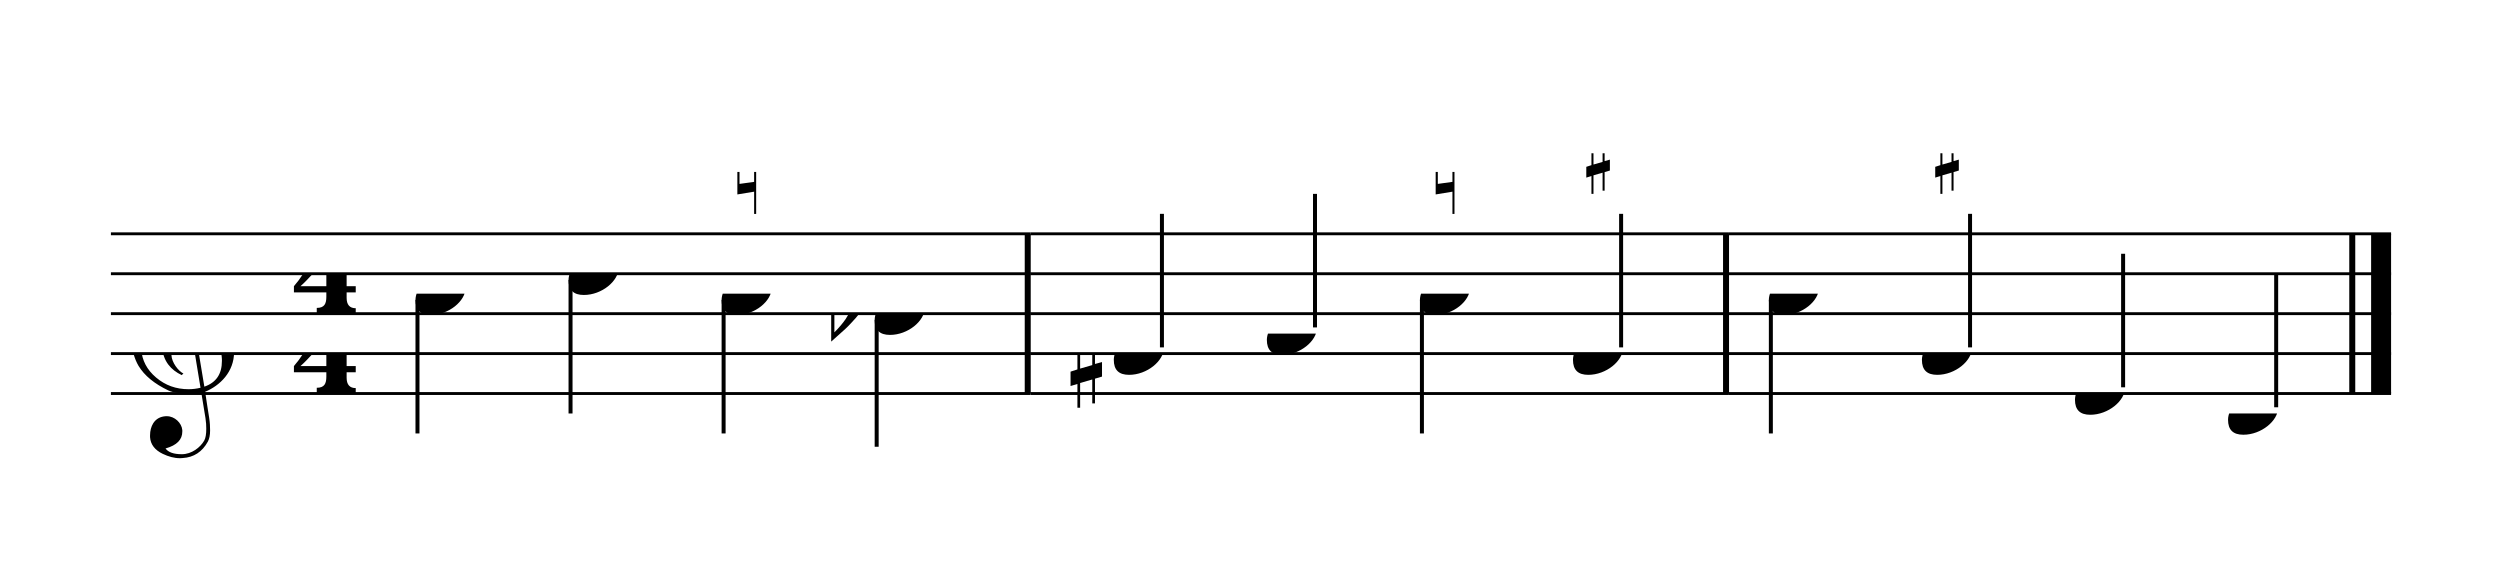 <svg width="563.5px" height="127.5px" version="1.1" xmlns="http://www.w3.org/2000/svg" xmlns:xlink="http://www.w3.org/1999/xlink" xmlns:mei="http://www.music-encoding.org/ns/mei" overflow="visible">
   <desc>Engraved by Verovio 3.3.0-e62c7d5</desc>
   <defs>
      <symbol id="E050" viewBox="0 0 1000 1000" overflow="inherit">
         <path transform="scale(1,-1)" d="M441 -245c-23 -4 -48 -6 -76 -6c-59 0 -102 7 -130 20c-88 42 -150 93 -187 154c-26 44 -43 103 -48 176c0 6 -1 13 -1 19c0 54 15 111 45 170c29 57 65 106 110 148s96 85 153 127c-3 16 -8 46 -13 92c-4 43 -5 73 -5 89c0 117 16 172 69 257c34 54 64 82 89 82 c21 0 43 -30 69 -92s39 -115 41 -159v-15c0 -109 -21 -162 -67 -241c-13 -20 -63 -90 -98 -118c-13 -9 -25 -19 -37 -29l31 -181c8 1 18 2 28 2c58 0 102 -12 133 -35c59 -43 92 -104 98 -184c1 -7 1 -15 1 -22c0 -123 -87 -209 -181 -248c8 -57 17 -110 25 -162 c5 -31 6 -58 6 -80c0 -30 -5 -53 -14 -70c-35 -64 -88 -99 -158 -103c-5 0 -11 -1 -16 -1c-37 0 -72 10 -108 27c-50 24 -77 59 -80 105v11c0 29 7 55 20 76c18 28 45 42 79 44h6c49 0 93 -42 97 -87v-9c0 -51 -34 -86 -105 -106c17 -24 51 -36 102 -36c62 0 116 43 140 85 c9 16 13 41 13 74c0 20 -1 42 -5 67c-8 53 -18 106 -26 159zM461 939c-95 0 -135 -175 -135 -286c0 -24 2 -48 5 -71c50 39 92 82 127 128c40 53 60 100 60 140v8c-4 53 -22 81 -55 81h-2zM406 119l54 -326c73 25 110 78 110 161c0 7 0 15 -1 23c-7 95 -57 142 -151 142h-12 zM382 117c-72 -2 -128 -47 -128 -120v-7c2 -46 43 -99 75 -115c-3 -2 -7 -5 -10 -10c-70 33 -116 88 -123 172v11c0 68 44 126 88 159c23 17 49 29 78 36l-29 170c-21 -13 -52 -37 -92 -73c-50 -44 -86 -84 -109 -119c-45 -69 -67 -130 -67 -182v-13c5 -68 35 -127 93 -176 s125 -73 203 -73c25 0 50 3 75 9c-19 111 -36 221 -54 331z" />
      </symbol>
      <symbol id="E084" viewBox="0 0 1000 1000" overflow="inherit">
         <path transform="scale(1,-1)" d="M0 -78c84 97 114 180 134 329h170c-13 -32 -82 -132 -99 -151l-84 -97c-33 -36 -59 -63 -80 -81h162v102l127 123v-225h57v-39h-57v-34c0 -43 19 -65 57 -65v-34h-244v36c48 0 60 26 60 70v27h-203v39z" />
      </symbol>
      <symbol id="E0A4" viewBox="0 0 1000 1000" overflow="inherit">
         <path transform="scale(1,-1)" d="M0 -39c0 68 73 172 200 172c66 0 114 -37 114 -95c0 -84 -106 -171 -218 -171c-64 0 -96 30 -96 94z" />
      </symbol>
      <symbol id="E260" viewBox="0 0 1000 1000" overflow="inherit">
         <path transform="scale(1,-1)" d="M20 110c32 16 54 27 93 27c26 0 35 -3 54 -13c13 -7 24 -20 27 -38l4 -25c0 -28 -16 -57 -45 -89c-23 -25 -39 -44 -65 -68l-88 -79v644h20v-359zM90 106c-32 0 -48 -10 -70 -29v-194c31 31 54 59 71 84c21 32 32 59 32 84c0 9 1 16 1 20c0 14 -3 21 -11 30l-8 3z" />
      </symbol>
      <symbol id="E261" viewBox="0 0 1000 1000" overflow="inherit">
         <path transform="scale(1,-1)" d="M0 -188v539h18v-191l139 22v-533h-17v186zM18 -100l122 17v176l-122 -19v-174z" />
      </symbol>
      <symbol id="E262" viewBox="0 0 1000 1000" overflow="inherit">
         <path transform="scale(1,-1)" d="M136 186v169h17v-164l44 14v-91l-44 -14v-165l44 12v-91l-44 -13v-155h-17v150l-76 -22v-155h-17v149l-43 -13v90l43 14v167l-43 -14v92l43 13v169h17v-163zM60 73v-167l76 22v168z" />
      </symbol>
   </defs>
   <style type="text/css">g.page-margin{font-family:Times;} g.reh, g.tempo{font-weight:bold;} g.dir, g.dynam, g.mNum{font-style:italic;} g.label{font-weight:normal;}</style>
   <svg class="definition-scale" color="black" viewBox="0 0 11270 2550">
      <g class="page-margin" transform="translate(500, 500)">
         <g id="system-0000000274963807" class="system">
            <g id="section-0000000867021421" class="section boundaryStart" />
            <g id="measure-0000001352477852" class="measure">
               <g id="staff-0000001797919475" class="staff">
                  <path d="M0 554 L4146 554" stroke="currentColor" stroke-width="13" />
                  <path d="M0 734 L4146 734" stroke="currentColor" stroke-width="13" />
                  <path d="M0 914 L4146 914" stroke="currentColor" stroke-width="13" />
                  <path d="M0 1094 L4146 1094" stroke="currentColor" stroke-width="13" />
                  <path d="M0 1274 L4146 1274" stroke="currentColor" stroke-width="13" />
                  <g id="clef-0000000421690742" class="clef">
                     <use xlink:href="#E050" x="90" y="1094" height="720px" width="720px" />
                  </g>
                  <g id="msig-0000001037515009" class="meterSig">
                     <use xlink:href="#E084" x="825" y="734" height="720px" width="720px" />
                     <use xlink:href="#E084" x="825" y="1094" height="720px" width="720px" />
                  </g>
                  <g id="layer-0000000390219388" class="layer">
                     <g id="note-0000000002196178" class="note">
                        <g class="notehead">
                           <use xlink:href="#E0A4" x="1373" y="824" height="720px" width="720px" />
                        </g>
                        <g id="stem-0000000093941264" class="stem">
                           <rect x="1373" y="852" height="602" width="18" />
                        </g>
                        <g id="accid-0000000403941647" class="accid" />
                     </g>
                     <g id="note-0000000851452962" class="note">
                        <g class="notehead">
                           <use xlink:href="#E0A4" x="2063" y="734" height="720px" width="720px" />
                        </g>
                        <g id="stem-0000000470343503" class="stem">
                           <rect x="2063" y="762" height="602" width="18" />
                        </g>
                        <g id="accid-0000001686392373" class="accid" />
                     </g>
                     <g id="note-0000000707439905" class="note">
                        <g class="notehead">
                           <use xlink:href="#E0A4" x="2753" y="824" height="720px" width="720px" />
                        </g>
                        <g id="stem-0000000175950314" class="stem">
                           <rect x="2753" y="852" height="602" width="18" />
                        </g>
                        <g id="accid-0000001473013543" class="accid">
                           <use xlink:href="#E261" x="2824" y="275" height="540px" width="540px" />
                        </g>
                     </g>
                     <g id="note-0000000747134585" class="note">
                        <g class="notehead">
                           <use xlink:href="#E0A4" x="3443" y="914" height="720px" width="720px" />
                        </g>
                        <g id="stem-0000000111945479" class="stem">
                           <rect x="3443" y="942" height="572" width="18" />
                        </g>
                        <g id="accid-0000000754086086" class="accid">
                           <use xlink:href="#E260" x="3247" y="914" height="720px" width="720px" />
                        </g>
                     </g>
                  </g>
               </g>
               <g id="bline-0000000147429438" class="barLineAttr">
                  <path d="M4133 1274 L4133 554" stroke="currentColor" stroke-width="27" />
               </g>
            </g>
            <g id="measure-0000001623846455" class="measure">
               <g id="staff-0000001099563145" class="staff">
                  <path d="M4146 554 L7294 554" stroke="currentColor" stroke-width="13" />
                  <path d="M4146 734 L7294 734" stroke="currentColor" stroke-width="13" />
                  <path d="M4146 914 L7294 914" stroke="currentColor" stroke-width="13" />
                  <path d="M4146 1094 L7294 1094" stroke="currentColor" stroke-width="13" />
                  <path d="M4146 1274 L7294 1274" stroke="currentColor" stroke-width="13" />
                  <g id="layer-0000001260995580" class="layer">
                     <g id="note-0000000036600817" class="note">
                        <g class="notehead">
                           <use xlink:href="#E0A4" x="4521" y="1094" height="720px" width="720px" />
                        </g>
                        <g id="stem-0000000271990781" class="stem">
                           <rect x="4729" y="464" height="602" width="18" />
                        </g>
                        <g id="accid-0000000969608277" class="accid">
                           <use xlink:href="#E262" x="4326" y="1094" height="720px" width="720px" />
                        </g>
                     </g>
                     <g id="note-0000001100398103" class="note">
                        <g class="notehead">
                           <use xlink:href="#E0A4" x="5211" y="1004" height="720px" width="720px" />
                        </g>
                        <g id="stem-0000001503855451" class="stem">
                           <rect x="5419" y="374" height="602" width="18" />
                        </g>
                        <g id="accid-0000000261749157" class="accid" />
                     </g>
                     <g id="note-0000001171572643" class="note">
                        <g class="notehead">
                           <use xlink:href="#E0A4" x="5901" y="824" height="720px" width="720px" />
                        </g>
                        <g id="stem-0000001563523414" class="stem">
                           <rect x="5901" y="852" height="602" width="18" />
                        </g>
                        <g id="accid-0000000343851558" class="accid">
                           <use xlink:href="#E261" x="5972" y="275" height="540px" width="540px" />
                        </g>
                     </g>
                     <g id="note-0000000234641229" class="note">
                        <g class="notehead">
                           <use xlink:href="#E0A4" x="6591" y="1094" height="720px" width="720px" />
                        </g>
                        <g id="stem-0000001528114406" class="stem">
                           <rect x="6799" y="464" height="602" width="18" />
                        </g>
                        <g id="accid-0000000835159911" class="accid">
                           <use xlink:href="#E262" x="6651" y="191" height="540px" width="540px" />
                        </g>
                     </g>
                  </g>
               </g>
               <g id="bline-0000001956783729" class="barLineAttr">
                  <path d="M7281 1274 L7281 554" stroke="currentColor" stroke-width="27" />
               </g>
            </g>
            <g id="measure-0000000579507385" class="measure">
               <g id="staff-0000001688510254" class="staff">
                  <path d="M7294 554 L10279 554" stroke="currentColor" stroke-width="13" />
                  <path d="M7294 734 L10279 734" stroke="currentColor" stroke-width="13" />
                  <path d="M7294 914 L10279 914" stroke="currentColor" stroke-width="13" />
                  <path d="M7294 1094 L10279 1094" stroke="currentColor" stroke-width="13" />
                  <path d="M7294 1274 L10279 1274" stroke="currentColor" stroke-width="13" />
                  <g id="layer-0000001942927520" class="layer">
                     <g id="note-0000000146492358" class="note">
                        <g class="notehead">
                           <use xlink:href="#E0A4" x="7474" y="824" height="720px" width="720px" />
                        </g>
                        <g id="stem-0000001261887169" class="stem">
                           <rect x="7474" y="852" height="602" width="18" />
                        </g>
                        <g id="accid-0000001080801444" class="accid" />
                     </g>
                     <g id="note-0000001613182982" class="note">
                        <g class="notehead">
                           <use xlink:href="#E0A4" x="8164" y="1094" height="720px" width="720px" />
                        </g>
                        <g id="stem-0000002136635258" class="stem">
                           <rect x="8372" y="464" height="602" width="18" />
                        </g>
                        <g id="accid-0000000785335099" class="accid">
                           <use xlink:href="#E262" x="8224" y="191" height="540px" width="540px" />
                        </g>
                     </g>
                     <g id="note-0000000692514431" class="note">
                        <g class="notehead">
                           <use xlink:href="#E0A4" x="8854" y="1274" height="720px" width="720px" />
                        </g>
                        <g id="stem-0000000207236072" class="stem">
                           <rect x="9062" y="644" height="602" width="18" />
                        </g>
                        <g id="accid-0000001876158724" class="accid" />
                     </g>
                     <g id="note-0000001097285367" class="note">
                        <g class="notehead">
                           <use xlink:href="#E0A4" x="9544" y="1364" height="720px" width="720px" />
                        </g>
                        <g id="stem-0000001945670317" class="stem">
                           <rect x="9752" y="734" height="602" width="18" />
                        </g>
                        <g id="accid-0000001633086380" class="accid" />
                     </g>
                  </g>
               </g>
               <g id="bline-0000001806301978" class="barLineAttr">
                  <path d="M10104 1274 L10104 554" stroke="currentColor" stroke-width="27" />
                  <path d="M10234 1274 L10234 554" stroke="currentColor" stroke-width="90" />
               </g>
            </g>
            <g id="bdend-0000002104980506" class="boundaryEnd section-0000000867021421" />
         </g>
      </g>
   </svg>
</svg>
